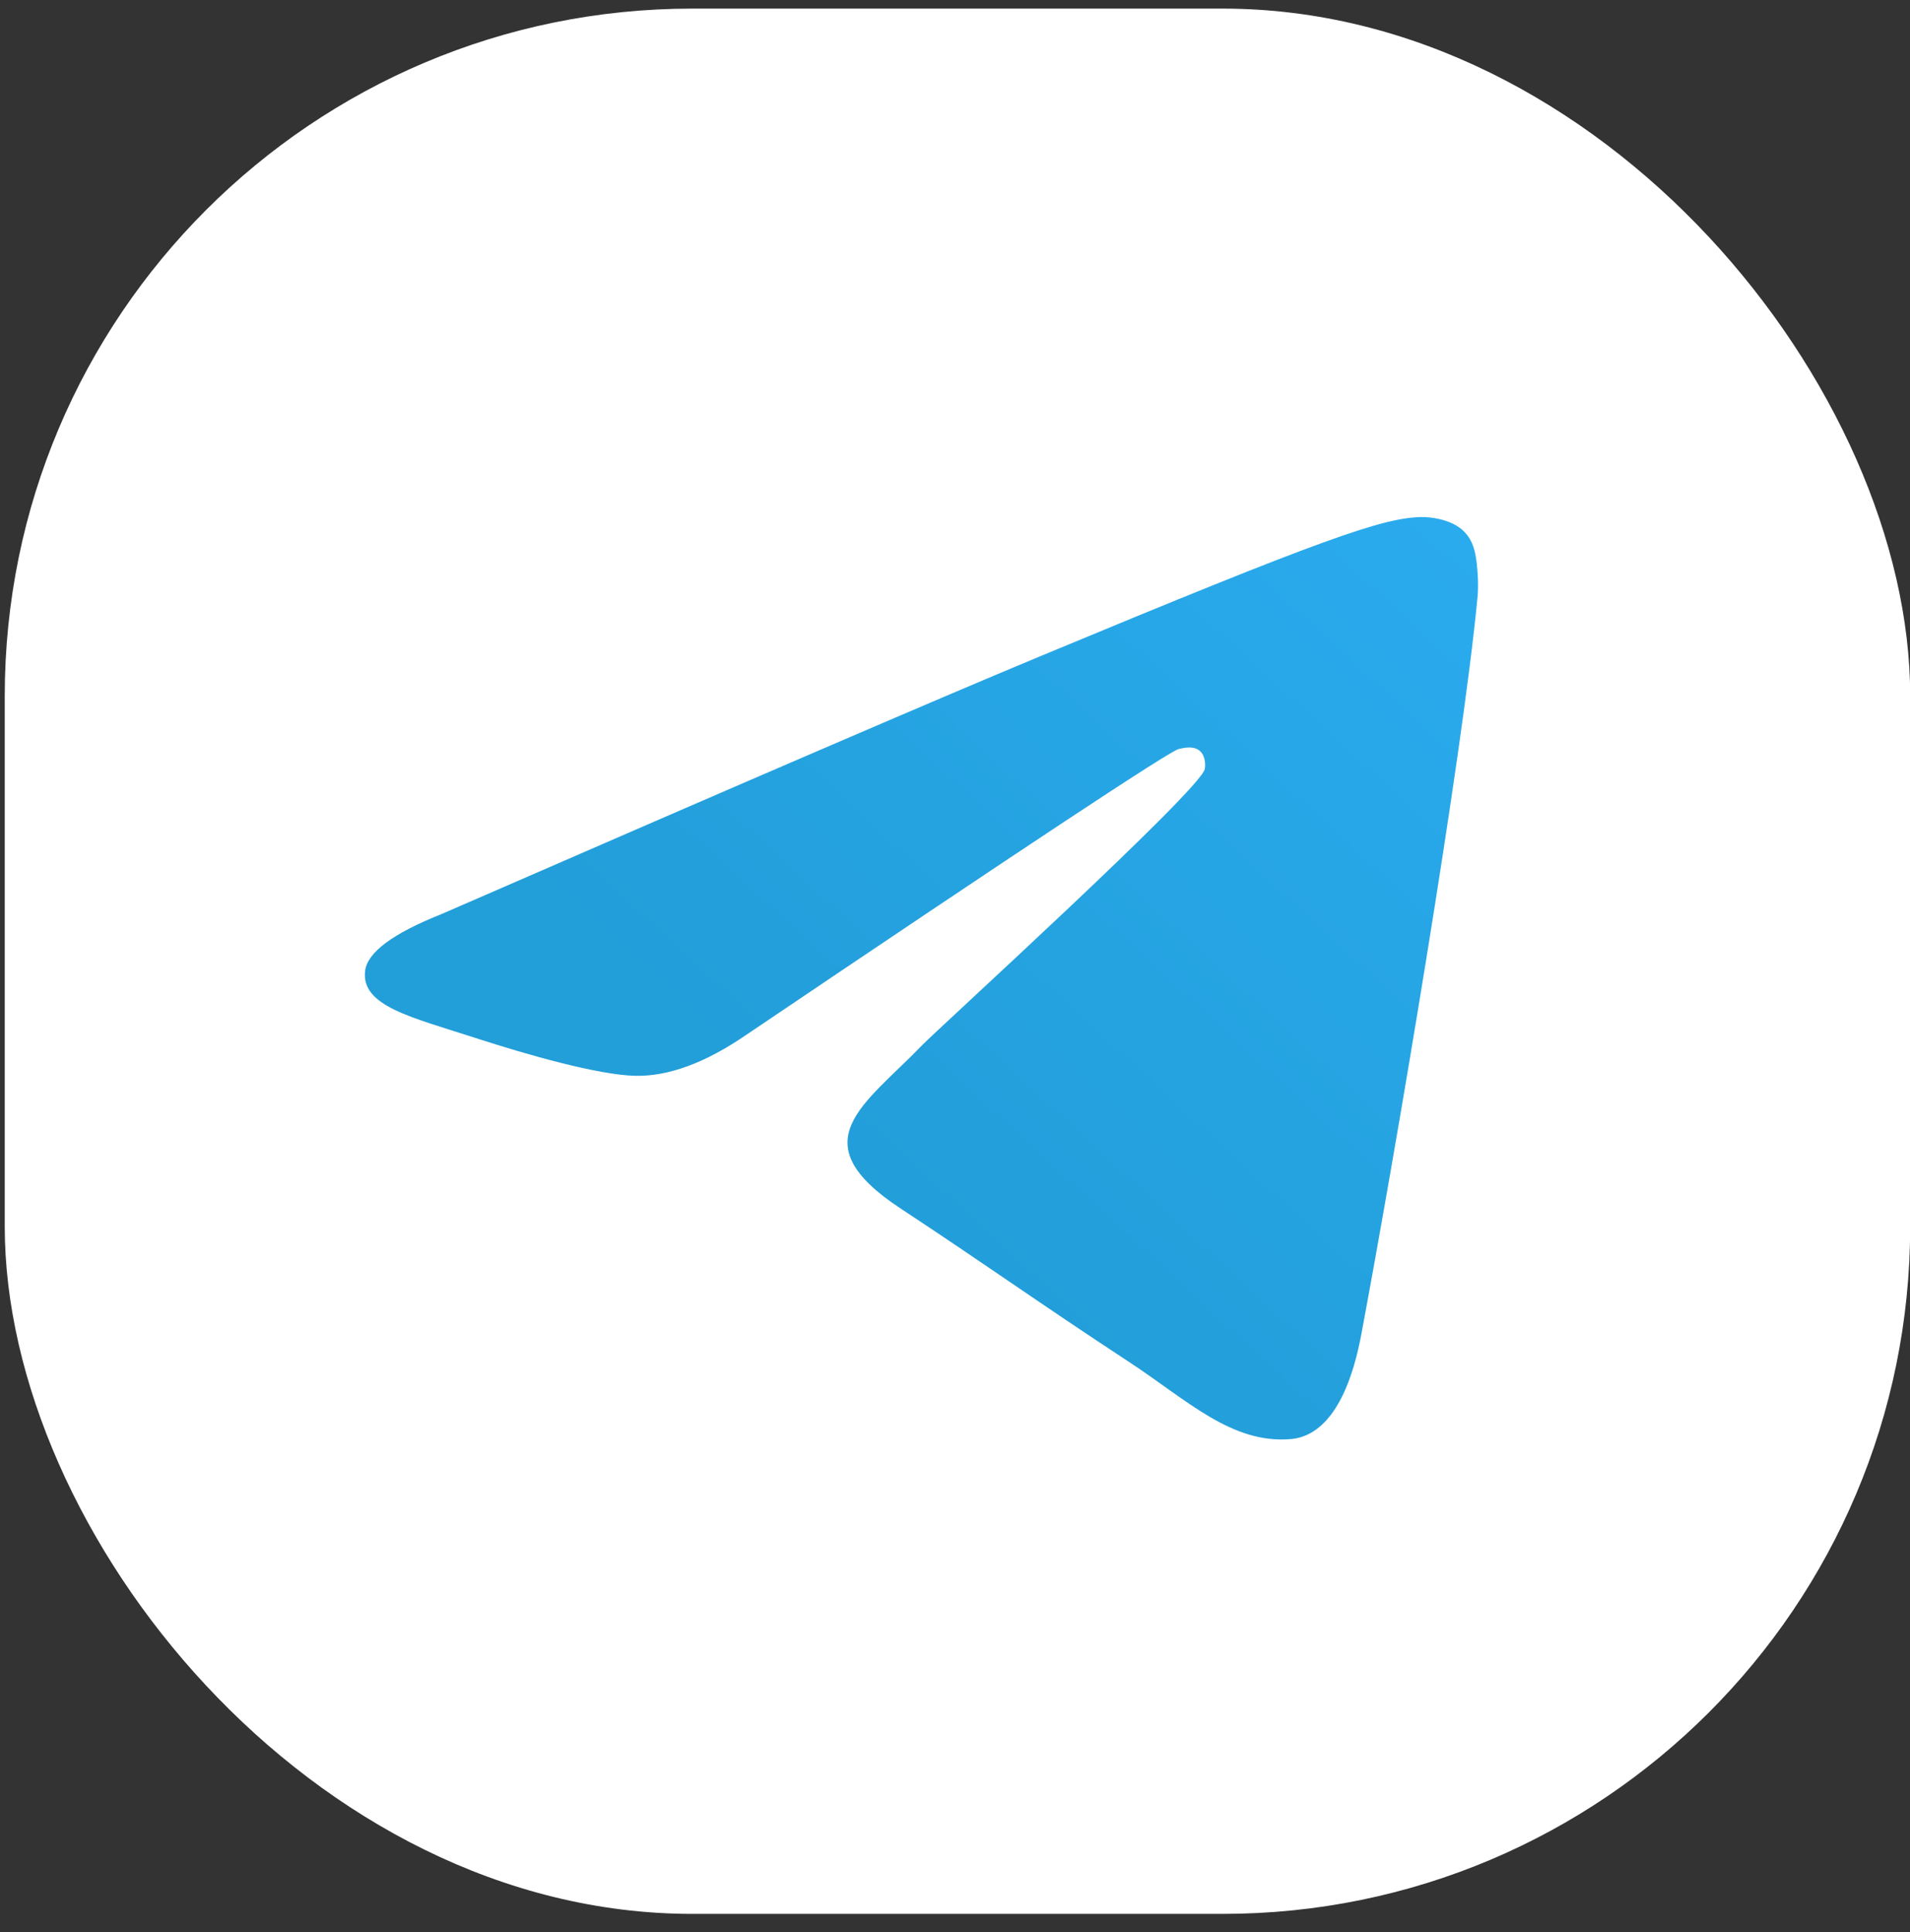 <svg width="85" height="86" viewBox="0 0 85 86" fill="none" xmlns="http://www.w3.org/2000/svg">
<rect x="0" y="0" width="85" height="86" fill="#333333" stroke="none"/>
<g id="White Default">
<rect x="0.211" y="0.383" width="84.797" height="84.797" rx="30.597" fill="white"/>
<g id="Artboard">
<path id="Path" fill-rule="evenodd" clip-rule="evenodd" d="M19.643 40.685C32.941 34.891 41.808 31.072 46.245 29.227C58.913 23.957 61.545 23.042 63.261 23.012C63.638 23.005 64.482 23.099 65.028 23.542C65.49 23.917 65.617 24.423 65.677 24.778C65.738 25.133 65.814 25.942 65.754 26.573C65.067 33.786 62.097 51.29 60.586 59.368C59.946 62.787 58.687 63.933 57.468 64.045C54.819 64.289 52.808 62.294 50.242 60.613C46.228 57.981 43.96 56.343 40.063 53.775C35.559 50.807 38.478 49.175 41.045 46.51C41.717 45.812 53.388 35.196 53.614 34.233C53.642 34.113 53.669 33.664 53.402 33.427C53.135 33.19 52.741 33.271 52.457 33.335C52.055 33.426 45.641 37.666 33.217 46.053C31.396 47.303 29.747 47.912 28.27 47.88C26.641 47.844 23.508 46.959 21.179 46.202C18.323 45.273 16.052 44.782 16.25 43.205C16.353 42.384 17.484 41.544 19.643 40.685Z" fill="url(#paint0_linear_2126_244)"/>
</g>
</g>
<defs>
<linearGradient id="paint0_linear_2126_244" x1="64.955" y1="23.285" x2="37.951" y2="52.661" gradientUnits="userSpaceOnUse">
<stop stop-color="#2AABEE"/>
<stop offset="1" stop-color="#229ED9"/>
</linearGradient>
</defs>
</svg>
